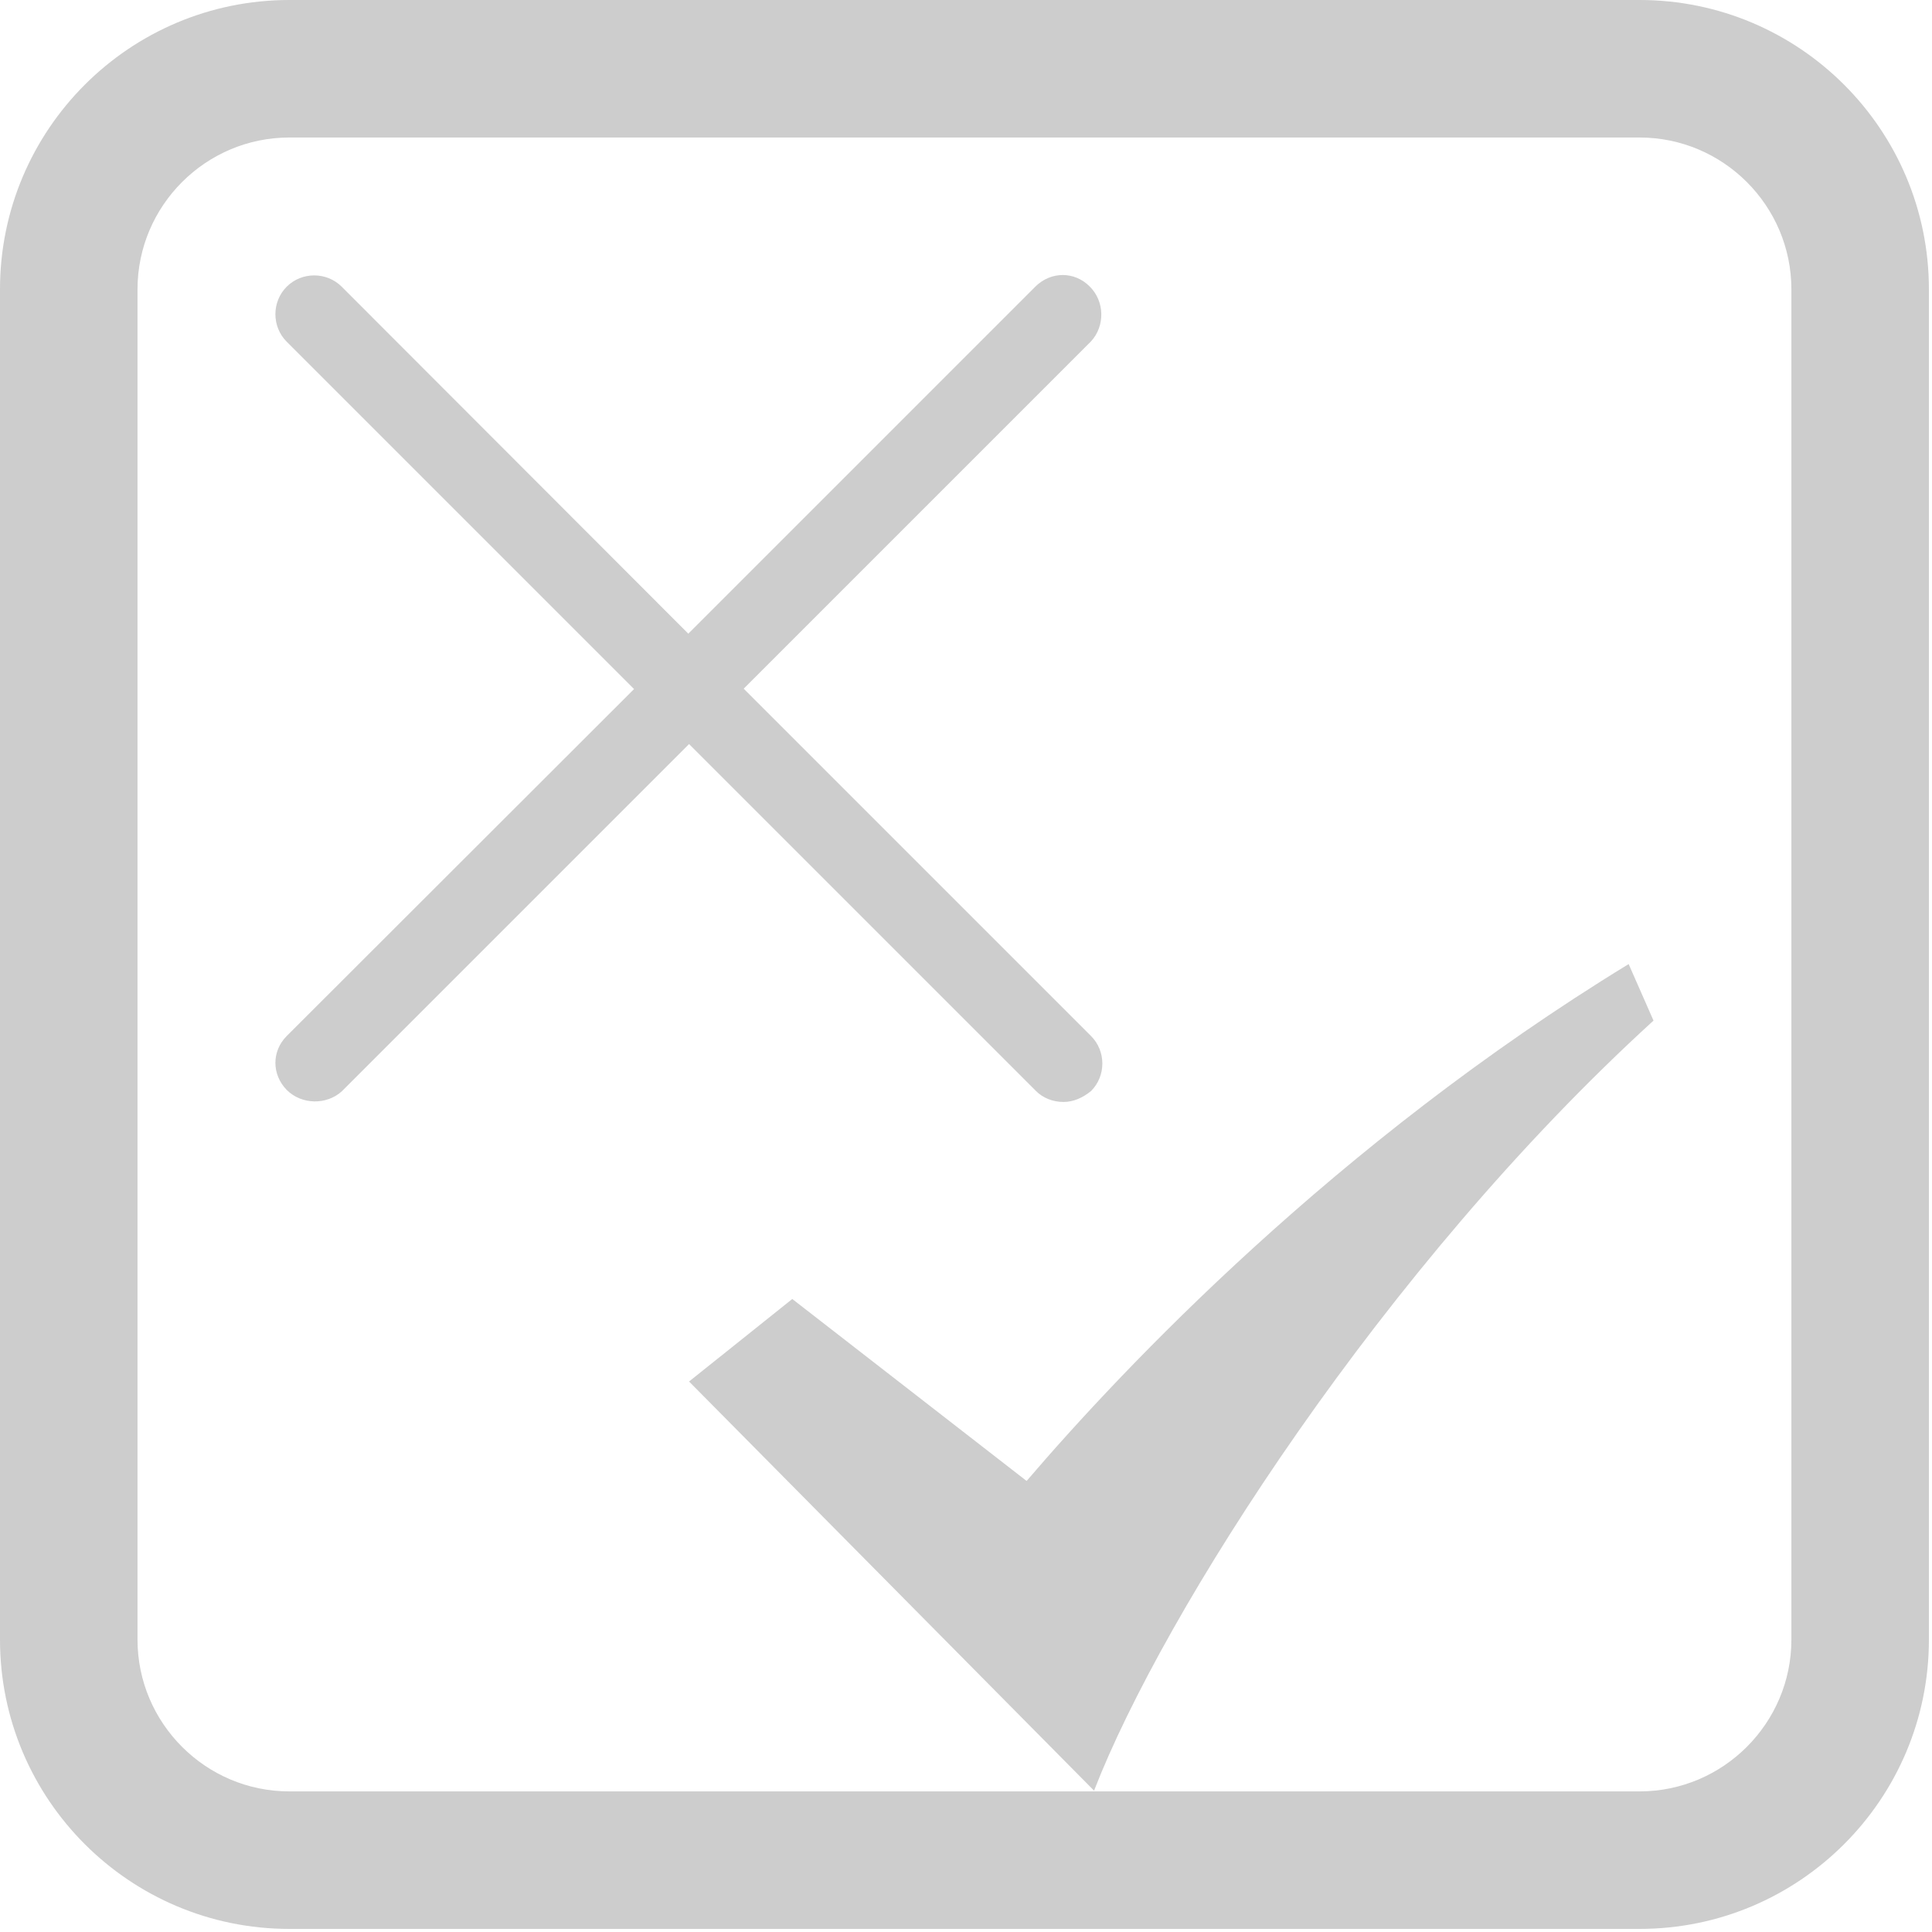 <?xml version="1.0" standalone="no"?>
<!DOCTYPE svg PUBLIC "-//W3C//DTD SVG 1.0//EN" "http://www.w3.org/TR/2001/REC-SVG-20010904/DTD/svg10.dtd">
<svg xmlns="http://www.w3.org/2000/svg" id="body_1" width="320" height="320">

    <g transform="matrix(0.312 0 0 0.312 0 0)">
        <path d="M870.4 0L153.6 0C 68.8 0 0 68.8 0 153.6L0 153.6L0 870.4C 0 955.2 68.8 1024 153.6 1024L153.6 1024L870.4 1024C 955.2 1024 1024 955.2 1024 870.4L1024 870.4L1024 153.6C 1024 68.8 955.2 0 870.4 0zM951 870.4C 951 914.8 914.8 951 870.4 951L870.4 951L153.6 951C 109.2 951 73 914.8 73 870.4L73 870.4L73 153.6C 73 109.2 109.2 73 153.6 73L153.6 73L870.4 73C 914.8 73 951 109.2 951 153.6L951 153.6L951 870.4zM550 579.2C 553.6 582.8 558.8 585 564.6 585C 569.8 585 574.8 582.8 579.2 579.2C 587.2 571.2 587.2 558 579.2 550L579.2 550L394.8 365.6L579.2 181.2C 586.6 173.2 586.6 160 578.4 152C 570.4 144 558 144 549.8 152L549.8 152L365.4 336.4L181.4 152.2C 173.4 144.2 160.2 144.2 152.2 152.2C 144.2 160.2 144.2 173.4 152.2 181.4L152.2 181.4L336.6 365.8L152.2 550C 144.2 558 144.2 570.4 152.2 578.6C 160.2 586.6 173.4 586.6 181.4 579.4L181.4 579.4L365.8 395L550 579.2zM545 786.2L420.6 689.6L365.8 733.4L580.8 950.6C 617.4 856.2 734.4 672.6 877.8 541.8L877.8 541.8L864.6 511.8C 708.8 607 596.2 726.4 545 786.2z"
              stroke="none" fill="#CDCDCD" fill-rule="nonzero"/>
    </g>
</svg>
